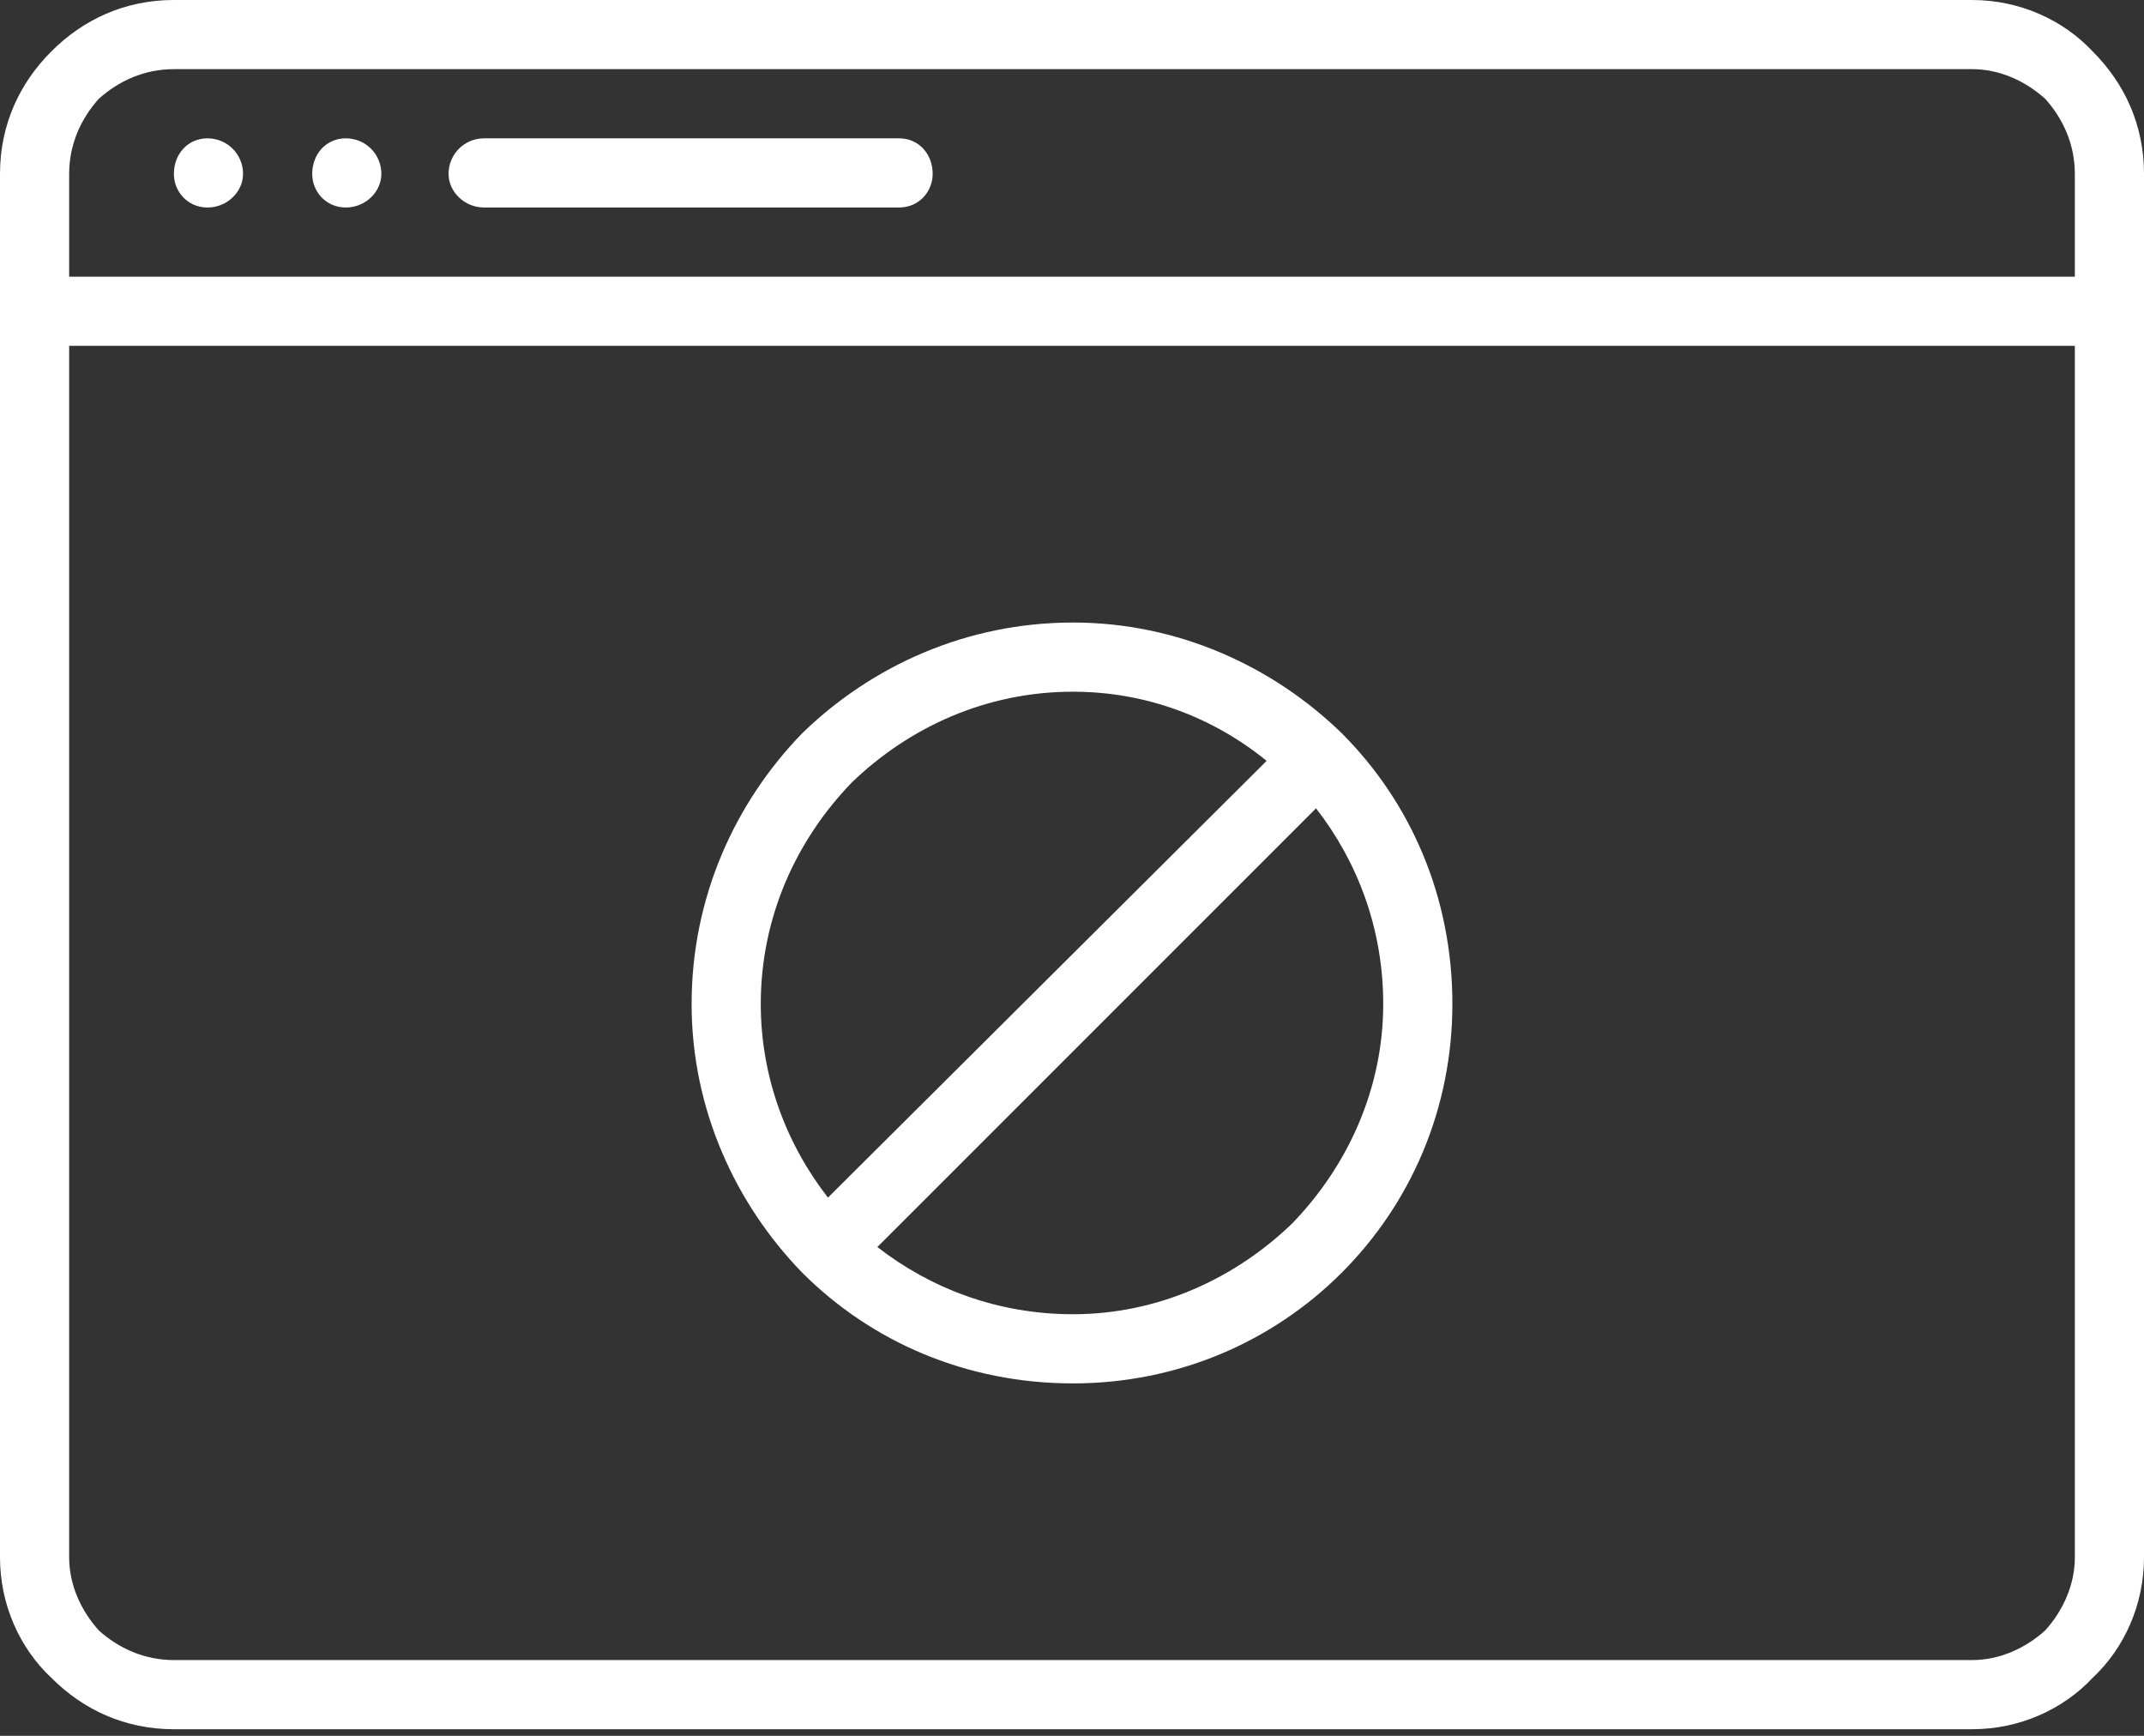 <svg width="105" height="85" viewBox="0 0 105 85" fill="none" xmlns="http://www.w3.org/2000/svg">
<rect x="0" y="0" width="105" height="85" fill="#333333" stroke="none"/>
<path d="M8.516 0H96.581C98.903 0 101.032 0.967 102.484 2.516C104.032 4.064 105 6.097 105 8.516V76.258C105 78.581 104.033 80.71 102.484 82.161C101.032 83.709 98.903 84.677 96.581 84.677H8.516C6.097 84.677 4.065 83.71 2.516 82.161C0.968 80.709 0 78.581 0 76.258V8.516C0 6.097 0.967 4.065 2.516 2.516C4.064 0.968 6.097 0 8.516 0V0ZM64.452 39.581L42.968 61.064C45.581 63.097 48.871 64.355 52.548 64.355C56.71 64.355 60.484 62.613 63.29 59.903C66 57.097 67.742 53.323 67.742 49.161C67.742 45.484 66.484 42.194 64.451 39.581L64.452 39.581ZM40.548 58.645L62.032 37.258C59.419 35.129 56.129 33.871 52.549 33.871C48.291 33.871 44.516 35.613 41.71 38.323C39 41.129 37.258 44.904 37.258 49.162C37.258 52.742 38.516 56.033 40.549 58.645L40.548 58.645ZM52.548 30.484C57.678 30.484 62.323 32.613 65.709 35.903C69.096 39.29 71.129 43.936 71.129 49.161C71.129 54.291 69.096 58.935 65.709 62.322C62.323 65.709 57.677 67.742 52.548 67.742C47.323 67.742 42.677 65.709 39.29 62.322C36 58.935 33.871 54.29 33.871 49.161C33.871 43.936 36 39.29 39.29 35.903C42.677 32.613 47.323 30.484 52.548 30.484V30.484ZM16.936 6.774C17.903 6.774 18.677 7.549 18.677 8.516C18.677 9.387 17.903 10.161 16.936 10.161C15.968 10.161 15.29 9.387 15.29 8.516C15.29 7.549 15.968 6.774 16.936 6.774ZM10.161 6.774C11.129 6.774 11.903 7.549 11.903 8.516C11.903 9.387 11.129 10.161 10.161 10.161C9.194 10.161 8.516 9.387 8.516 8.516C8.516 7.549 9.194 6.774 10.161 6.774ZM23.71 10.161C22.742 10.161 21.968 9.387 21.968 8.516C21.968 7.548 22.742 6.774 23.71 6.774H44.032C45 6.774 45.677 7.548 45.677 8.516C45.677 9.387 45 10.161 44.032 10.161H23.71ZM3.387 13.548H101.613V8.515C101.613 7.064 101.032 5.805 100.161 4.838C99.194 3.967 97.935 3.386 96.58 3.386H8.516C7.064 3.386 5.806 3.967 4.839 4.838C3.967 5.805 3.387 7.064 3.387 8.515L3.387 13.548ZM101.613 16.935H3.387V76.257C3.387 77.612 3.968 78.87 4.839 79.838C5.807 80.709 7.065 81.29 8.517 81.29H96.581C97.936 81.29 99.194 80.709 100.162 79.838C101.033 78.87 101.613 77.612 101.613 76.257L101.613 16.935Z" fill="white"/>
</svg>
